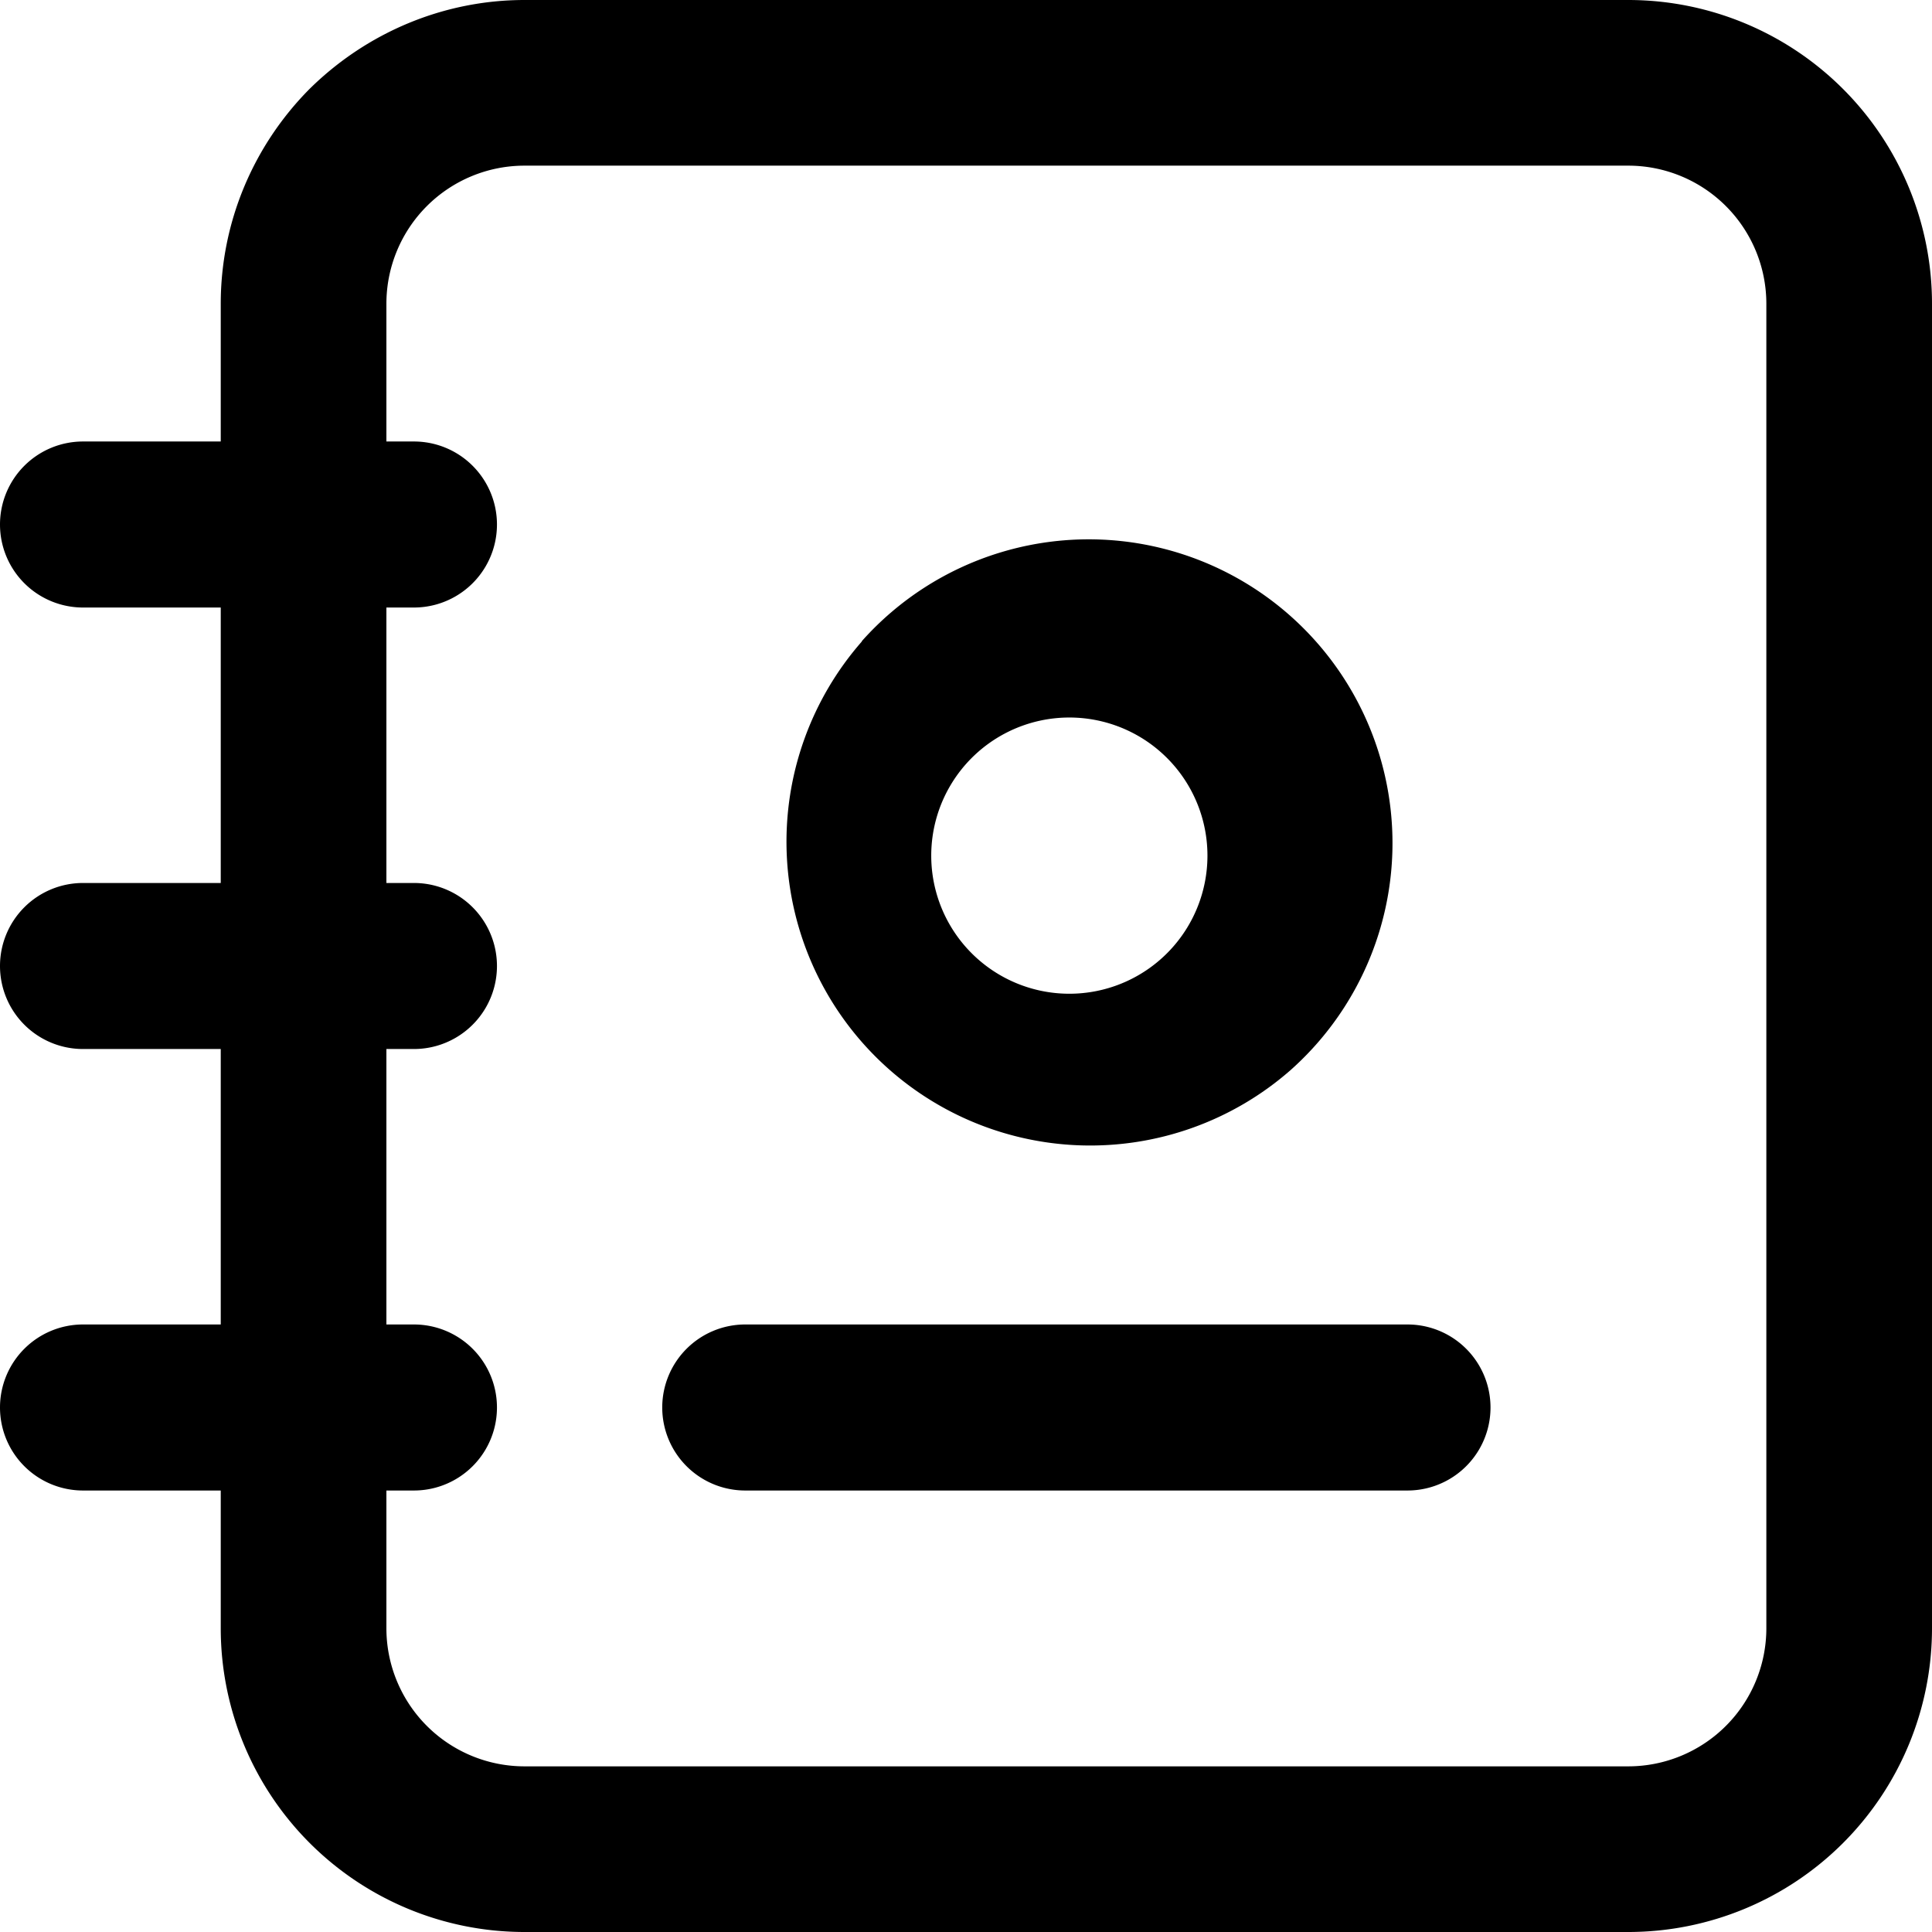 <svg xmlns="http://www.w3.org/2000/svg" viewBox="0 0 512 512"><path fill-rule="evenodd" d="M139 43.9a36.6 36.6 0 0 0-36.6 36.6v351a36.6 36.6 0 0 0 36.6 36.6h292.5a36.6 36.6 0 0 0 36.6-36.6v-351a36.6 36.6 0 0 0-36.6-36.6H139ZM82 23.6C97.3 8.5 117.7 0 139 0h292.5A80.5 80.5 0 0 1 512 80.5v351a80.5 80.5 0 0 1-80.5 80.5H139a80.5 80.5 0 0 1-80.5-80.5v-351c0-21.4 8.5-41.8 23.6-57Z" clip-rule="evenodd"/><path fill-rule="evenodd" d="M175.5 373a22 22 0 0 1 22-22H373a22 22 0 0 1 0 44H197.5a22 22 0 0 1-22-22ZM228.4 169.9A80.5 80.5 0 1 1 342 283.6 80.5 80.5 0 0 1 228.4 170Zm56.9 20.3a36.6 36.6 0 1 0 0 73.1 36.6 36.6 0 0 0 0-73.1ZM0 139a22 22 0 0 1 22-22h87.7a22 22 0 1 1 0 44H22A22 22 0 0 1 0 139ZM0 256a22 22 0 0 1 22-22h87.7a22 22 0 1 1 0 44H22A22 22 0 0 1 0 256ZM0 373a22 22 0 0 1 22-22h87.7a22 22 0 1 1 0 44H22A22 22 0 0 1 0 373Z" clip-rule="evenodd"/></svg>
